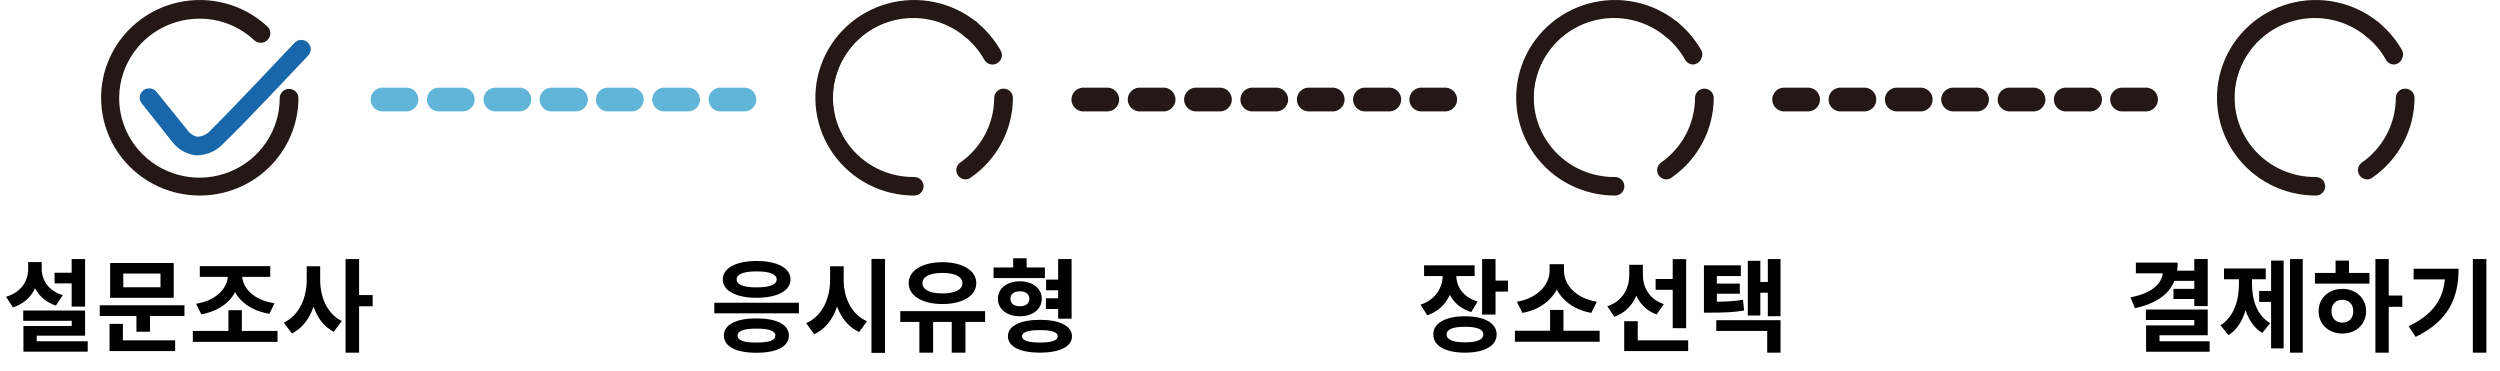 <svg width="371" height="55" viewBox="0 0 371 55" fill="none" xmlns="http://www.w3.org/2000/svg">
<path d="M8.097 40.47V42.06H11.517V40.47H8.097ZM10.632 38.445V45.495H12.627V38.445H10.632ZM3.447 46.08V47.61H10.647V48.375H3.477V51.555H5.442V49.815H12.627V46.08H3.447ZM3.477 50.64V52.185H13.017V50.64H3.477ZM4.182 38.895V39.885C4.182 41.655 3.207 43.35 0.897 44.04L1.917 45.615C4.572 44.775 5.802 42.51 5.802 39.885V38.895H4.182ZM4.572 38.895V39.885C4.572 42.375 5.757 44.52 8.292 45.345L9.312 43.8C7.122 43.14 6.192 41.535 6.192 39.885V38.895H4.572ZM14.801 45.3V46.89H27.371V45.3H14.801ZM20.246 46.305V49.23H22.256V46.305H20.246ZM16.346 39.03V44.19H25.781V39.03H16.346ZM23.816 40.59V42.63H18.296V40.59H23.816ZM16.256 50.505V52.095H25.991V50.505H16.256ZM16.256 48.06V51.03H18.236V48.06H16.256ZM28.615 49.11V50.73H41.185V49.11H28.615ZM33.895 46.035V49.56H35.89V46.035H33.895ZM33.835 40.26V40.755C33.835 42.675 32.185 44.595 29.095 45.075L29.875 46.65C33.415 46.005 35.515 43.68 35.515 40.755V40.26H33.835ZM34.24 40.26V40.755C34.24 43.68 36.37 45.945 39.97 46.575L40.735 45C37.57 44.535 35.92 42.675 35.92 40.755V40.26H34.24ZM29.65 39.495V41.085H40.105V39.495H29.65ZM45.519 39.51V41.535C45.519 44.115 44.454 46.785 42.114 47.88L43.314 49.485C45.939 48.195 47.139 44.97 47.139 41.535V39.51H45.519ZM45.924 39.51V41.535C45.924 44.865 47.019 47.955 49.524 49.23L50.724 47.64C48.504 46.56 47.514 44.025 47.514 41.535V39.51H45.924ZM51.279 38.445V52.335H53.289V38.445H51.279ZM52.839 43.785V45.45H55.299V43.785H52.839Z" fill="black"/>
<path d="M106.002 44.925V46.5H118.557V44.925H106.002ZM112.257 47.25C109.242 47.25 107.427 48.165 107.427 49.8C107.427 51.435 109.242 52.35 112.257 52.35C115.257 52.35 117.072 51.435 117.072 49.8C117.072 48.165 115.257 47.25 112.257 47.25ZM112.257 48.765C114.117 48.765 115.062 49.095 115.062 49.8C115.062 50.52 114.117 50.835 112.257 50.835C110.397 50.835 109.452 50.52 109.452 49.8C109.452 49.095 110.397 48.765 112.257 48.765ZM112.287 38.73C109.227 38.73 107.262 39.78 107.262 41.46C107.262 43.155 109.227 44.19 112.287 44.19C115.332 44.19 117.312 43.155 117.312 41.46C117.312 39.78 115.332 38.73 112.287 38.73ZM112.287 40.275C114.177 40.275 115.257 40.665 115.257 41.46C115.257 42.27 114.177 42.645 112.287 42.645C110.382 42.645 109.317 42.27 109.317 41.46C109.317 40.665 110.382 40.275 112.287 40.275ZM123.191 39.51V41.535C123.191 44.235 122.051 46.905 119.636 47.955L120.821 49.605C123.581 48.33 124.811 45.105 124.811 41.535V39.51H123.191ZM123.581 39.51V41.535C123.581 44.955 124.811 48.045 127.496 49.275L128.666 47.67C126.296 46.65 125.201 44.1 125.201 41.535V39.51H123.581ZM129.326 38.43V52.365H131.336V38.43H129.326ZM136.435 47.22V52.335H138.475V47.22H136.435ZM141.235 47.22V52.335H143.275V47.22H141.235ZM133.6 46.17V47.775H146.185V46.17H133.6ZM139.855 38.91C136.9 38.91 134.845 40.125 134.845 42.03C134.845 43.905 136.9 45.12 139.855 45.12C142.825 45.12 144.88 43.905 144.88 42.03C144.88 40.125 142.825 38.91 139.855 38.91ZM139.855 40.5C141.685 40.5 142.825 41.04 142.825 42.03C142.825 43.005 141.685 43.545 139.855 43.545C138.04 43.545 136.885 43.005 136.885 42.03C136.885 41.04 138.04 40.5 139.855 40.5ZM155.244 41.49V43.08H157.794V41.49H155.244ZM155.214 44.265V45.855H157.749V44.265H155.214ZM147.444 39.69V41.265H155.064V39.69H147.444ZM151.344 41.745C149.439 41.745 148.089 42.795 148.089 44.34C148.089 45.885 149.439 46.935 151.344 46.935C153.249 46.935 154.599 45.885 154.599 44.34C154.599 42.795 153.249 41.745 151.344 41.745ZM151.344 43.23C152.169 43.23 152.754 43.605 152.754 44.34C152.754 45.075 152.169 45.45 151.344 45.45C150.504 45.45 149.949 45.075 149.949 44.34C149.949 43.605 150.504 43.23 151.344 43.23ZM150.354 38.325V40.785H152.349V38.325H150.354ZM157.029 38.445V47.295H159.024V38.445H157.029ZM154.329 47.46C151.389 47.46 149.574 48.375 149.574 49.905C149.574 51.435 151.389 52.335 154.329 52.335C157.254 52.335 159.084 51.435 159.084 49.905C159.084 48.375 157.254 47.46 154.329 47.46ZM154.329 48.99C156.039 48.99 156.969 49.26 156.969 49.905C156.969 50.535 156.039 50.835 154.329 50.835C152.619 50.835 151.674 50.535 151.674 49.905C151.674 49.26 152.619 48.99 154.329 48.99Z" fill="black"/>
<path d="M214.092 39.99V40.86C214.092 42.63 213.117 44.445 210.807 45.21L211.797 46.785C214.482 45.9 215.727 43.515 215.727 40.86V39.99H214.092ZM214.497 39.99V40.86C214.497 43.335 215.697 45.51 218.337 46.305L219.282 44.745C217.047 44.07 216.117 42.48 216.117 40.86V39.99H214.497ZM211.332 39.375V40.965H218.832V39.375H211.332ZM219.942 38.445V46.68H221.937V38.445H219.942ZM221.382 41.64V43.275H223.782V41.64H221.382ZM217.407 46.935C214.512 46.935 212.697 47.94 212.697 49.635C212.697 51.33 214.512 52.335 217.407 52.335C220.287 52.335 222.102 51.33 222.102 49.635C222.102 47.94 220.287 46.935 217.407 46.935ZM217.407 48.495C219.177 48.495 220.122 48.855 220.122 49.635C220.122 50.415 219.177 50.805 217.407 50.805C215.637 50.805 214.677 50.415 214.677 49.635C214.677 48.855 215.637 48.495 217.407 48.495ZM224.816 49.08V50.715H237.386V49.08H224.816ZM230.036 45.99V49.515H232.016V45.99H230.036ZM229.961 39.21V40.215C229.961 42.135 228.266 44.265 225.101 44.775L225.926 46.44C229.556 45.78 231.701 43.17 231.701 40.215V39.21H229.961ZM230.351 39.21V40.215C230.351 43.215 232.496 45.765 236.141 46.44L236.966 44.775C233.786 44.265 232.091 42.18 232.091 40.215V39.21H230.351ZM245.695 41.4V43.005H248.92V41.4H245.695ZM241.78 39.3V40.8C241.78 42.765 240.82 44.685 238.525 45.45L239.575 47.01C242.2 46.05 243.385 43.635 243.385 40.8V39.3H241.78ZM242.215 39.3V40.815C242.215 43.44 243.355 45.765 245.845 46.665L246.91 45.135C244.72 44.385 243.805 42.6 243.805 40.815V39.3H242.215ZM248.23 38.46V48.705H250.225V38.46H248.23ZM241.03 50.505V52.095H250.525V50.505H241.03ZM241.03 47.67V51.39H243.04V47.67H241.03ZM252.864 44.775V46.395H253.824C255.894 46.395 257.244 46.35 258.834 46.08L258.654 44.49C257.124 44.745 255.834 44.775 253.824 44.775H252.864ZM252.864 39.375V45.66H254.784V40.965H258.339V39.375H252.864ZM254.214 42.09V43.59H258.189V42.09H254.214ZM262.344 38.445V46.92H264.234V38.445H262.344ZM260.679 41.85V43.44H262.884V41.85H260.679ZM259.374 38.7V46.83H261.234V38.7H259.374ZM254.694 47.52V49.11H262.254V52.335H264.234V47.52H254.694Z" fill="black"/>
<path d="M325.632 38.445V45.42H327.627V38.445H325.632ZM320.997 38.97V40.05C320.997 41.91 319.647 43.44 316.167 44.13L316.827 45.735C321.042 44.82 323.172 42.66 323.172 38.97H320.997ZM316.962 38.97V40.56H321.837V38.97H316.962ZM322.632 40.17V41.685H325.887V40.17H322.632ZM322.542 42.87V44.37H325.812V42.87H322.542ZM318.447 45.93V47.49H325.632V48.285H318.477V51.48H320.472V49.755H327.627V45.93H318.447ZM318.477 50.64V52.2H327.912V50.64H318.477ZM339.836 38.445V52.335H341.726V38.445H339.836ZM335.261 43.185V44.805H337.556V43.185H335.261ZM337.031 38.67V51.705H338.891V38.67H337.031ZM332.261 40.71V42.135C332.261 44.505 331.556 46.995 329.516 48.27L330.701 49.74C332.906 48.36 333.761 45.255 333.761 42.135V40.71H332.261ZM332.711 40.71V42.135C332.711 45.195 333.521 48.105 335.726 49.41L336.896 47.955C334.886 46.785 334.196 44.445 334.196 42.135V40.71H332.711ZM330.041 39.84V41.445H336.236V39.84H330.041ZM352.51 38.445V52.335H354.49V38.445H352.51ZM354.04 43.86V45.525H356.5V43.86H354.04ZM343.54 40.5V42.09H351.625V40.5H343.54ZM347.605 42.87C345.58 42.87 344.08 44.25 344.08 46.185C344.08 48.12 345.58 49.5 347.605 49.5C349.63 49.5 351.13 48.12 351.13 46.185C351.13 44.25 349.63 42.87 347.605 42.87ZM347.605 44.49C348.55 44.49 349.225 45.12 349.225 46.185C349.225 47.25 348.55 47.88 347.605 47.88C346.66 47.88 345.985 47.25 345.985 46.185C345.985 45.12 346.66 44.49 347.605 44.49ZM346.6 38.67V41.1H348.595V38.67H346.6ZM366.969 38.445V52.335H368.979V38.445H366.969ZM362.874 39.885V40.245C362.874 43.965 361.434 46.485 357.444 48.405L358.479 49.995C363.414 47.61 364.854 44.13 364.854 39.885H362.874ZM358.179 39.885V41.46H363.819V39.885H358.179Z" fill="black"/>
<path d="M29.597 29.02C27.208 29.011 24.858 28.424 22.75 27.309C20.643 26.195 18.843 24.587 17.506 22.626C16.17 20.665 15.338 18.41 15.084 16.058C14.829 13.706 15.159 11.327 16.044 9.13C16.93 6.933 18.345 4.984 20.165 3.452C21.986 1.92 24.157 0.853 26.49 0.342C28.823 -0.169 31.246 -0.107 33.549 0.523C35.852 1.152 37.964 2.329 39.703 3.952C39.835 4.08 39.94 4.233 40.011 4.402C40.083 4.57 40.12 4.752 40.12 4.935C40.12 5.118 40.083 5.299 40.011 5.468C39.94 5.637 39.835 5.79 39.703 5.918C39.576 6.054 39.423 6.163 39.252 6.237C39.081 6.312 38.897 6.35 38.71 6.35C38.35 6.35 38.003 6.217 37.737 5.977C35.542 3.91 32.626 2.762 29.597 2.772C27.241 2.772 24.938 3.464 22.979 4.76C21.02 6.056 19.493 7.899 18.592 10.054C17.69 12.21 17.454 14.582 17.914 16.87C18.373 19.158 19.508 21.26 21.174 22.91C22.84 24.56 24.962 25.683 27.273 26.139C29.584 26.594 31.979 26.36 34.156 25.467C36.332 24.575 38.193 23.062 39.502 21.123C40.811 19.183 41.509 16.902 41.509 14.569C41.509 14.204 41.656 13.854 41.916 13.595C42.177 13.337 42.531 13.192 42.899 13.192C43.268 13.192 43.621 13.337 43.882 13.595C44.142 13.854 44.289 14.204 44.289 14.569C44.273 18.414 42.717 22.095 39.962 24.805C37.208 27.514 33.48 29.03 29.597 29.02Z" fill="#231815"/>
<path d="M29.598 28.626C27.268 28.617 24.976 28.043 22.923 26.954C20.869 25.864 19.117 24.293 17.818 22.378C16.52 20.463 15.715 18.262 15.475 15.967C15.234 13.672 15.565 11.354 16.439 9.216C17.312 7.077 18.702 5.183 20.486 3.7C22.27 2.216 24.393 1.188 26.671 0.705C28.949 0.223 31.312 0.3 33.553 0.931C35.793 1.562 37.844 2.728 39.524 4.325C39.617 4.417 39.691 4.525 39.742 4.645C39.792 4.765 39.818 4.893 39.818 5.023C39.818 5.153 39.792 5.281 39.742 5.401C39.691 5.521 39.617 5.63 39.524 5.721C39.336 5.902 39.083 6.004 38.82 6.004C38.556 6.004 38.304 5.902 38.115 5.721C36.074 3.792 33.423 2.62 30.611 2.402C27.798 2.185 24.996 2.936 22.677 4.527C20.359 6.119 18.666 8.455 17.886 11.14C17.105 13.825 17.284 16.694 18.393 19.263C19.501 21.832 21.471 23.944 23.97 25.241C26.469 26.538 29.343 26.941 32.107 26.382C34.871 25.823 37.356 24.337 39.142 22.174C40.927 20.011 41.904 17.303 41.907 14.51C41.907 14.249 42.011 13.999 42.198 13.814C42.384 13.63 42.636 13.527 42.9 13.527C43.163 13.527 43.415 13.63 43.602 13.814C43.788 13.999 43.892 14.249 43.892 14.51C43.892 16.367 43.522 18.206 42.803 19.921C42.084 21.636 41.031 23.194 39.703 24.505C38.375 25.817 36.799 26.856 35.065 27.563C33.331 28.27 31.473 28.631 29.598 28.626Z" fill="#231815"/>
<path d="M29.399 23.043H28.982C27.632 22.859 26.411 22.152 25.587 21.077L21.06 15.375C20.939 15.234 20.847 15.07 20.792 14.893C20.737 14.716 20.719 14.529 20.74 14.345C20.76 14.161 20.819 13.983 20.911 13.822C21.004 13.661 21.129 13.52 21.279 13.409C21.526 13.213 21.835 13.109 22.152 13.114C22.358 13.111 22.563 13.155 22.749 13.244C22.935 13.333 23.098 13.463 23.224 13.625L27.83 19.327C28.17 19.821 28.689 20.166 29.279 20.29C29.659 20.273 30.032 20.178 30.373 20.012C30.715 19.847 31.018 19.613 31.265 19.327C34.501 16.142 43.535 6.527 43.634 6.429C43.765 6.268 43.932 6.138 44.121 6.05C44.31 5.961 44.517 5.916 44.726 5.918C45.081 5.927 45.421 6.067 45.678 6.311C45.935 6.554 46.091 6.884 46.115 7.235C46.123 7.605 45.988 7.963 45.738 8.238C45.361 8.631 36.526 18.069 33.211 21.234C32.731 21.774 32.146 22.212 31.491 22.523C30.836 22.834 30.124 23.011 29.399 23.043Z" fill="#1767AA"/>
<path d="M29.399 22.649H29.022C28.397 22.551 27.799 22.326 27.265 21.987C26.733 21.649 26.276 21.205 25.925 20.683L21.378 15.139C21.224 14.937 21.153 14.685 21.179 14.434C21.205 14.182 21.326 13.949 21.517 13.782C21.72 13.632 21.972 13.561 22.225 13.582C22.477 13.604 22.713 13.717 22.887 13.9L27.513 19.68C27.924 20.254 28.543 20.648 29.24 20.782C29.672 20.769 30.096 20.664 30.484 20.474C30.871 20.284 31.212 20.013 31.484 19.68C34.799 16.397 43.833 6.802 43.912 6.704C44.101 6.523 44.354 6.421 44.617 6.421C44.88 6.421 45.133 6.523 45.322 6.704C45.415 6.796 45.489 6.904 45.539 7.024C45.59 7.144 45.615 7.272 45.615 7.402C45.615 7.532 45.59 7.66 45.539 7.78C45.489 7.9 45.415 8.009 45.322 8.1C45.322 8.1 36.229 17.714 32.814 21.017C32.381 21.499 31.857 21.89 31.271 22.17C30.685 22.451 30.049 22.613 29.399 22.649Z" fill="#1767AA"/>
<path d="M135.667 29.02C133.317 29.022 131.001 28.465 128.914 27.395C126.828 26.324 125.031 24.773 123.677 22.871C122.323 20.969 121.451 18.772 121.134 16.466C120.817 14.161 121.065 11.813 121.856 9.622C122.648 7.431 123.96 5.46 125.683 3.877C127.405 2.293 129.486 1.143 131.751 0.524C134.017 -0.096 136.399 -0.167 138.698 0.317C140.996 0.801 143.144 1.825 144.959 3.303C145.179 3.483 145.338 3.725 145.414 3.998C145.49 4.27 145.48 4.559 145.384 4.825C145.289 5.091 145.113 5.322 144.881 5.486C144.648 5.65 144.371 5.739 144.085 5.741C143.763 5.742 143.449 5.639 143.192 5.446C141.721 4.22 139.973 3.365 138.097 2.954C136.22 2.542 134.271 2.587 132.416 3.083C130.56 3.579 128.853 4.512 127.441 5.803C126.029 7.094 124.953 8.704 124.305 10.496C123.658 12.289 123.458 14.209 123.722 16.094C123.987 17.979 124.708 19.773 125.824 21.323C126.94 22.872 128.418 24.131 130.132 24.992C131.846 25.853 133.745 26.291 135.667 26.267C136.036 26.267 136.389 26.412 136.65 26.67C136.911 26.928 137.057 27.278 137.057 27.643C137.057 28.008 136.911 28.358 136.65 28.617C136.389 28.875 136.036 29.02 135.667 29.02Z" fill="#231815"/>
<path d="M135.667 28.626C133.379 28.632 131.124 28.092 129.091 27.052C127.058 26.012 125.308 24.503 123.989 22.653C122.669 20.802 121.818 18.664 121.509 16.419C121.199 14.174 121.44 11.888 122.211 9.755C122.981 7.622 124.259 5.704 125.936 4.162C127.613 2.621 129.64 1.502 131.846 0.9C134.051 0.298 136.371 0.231 138.608 0.704C140.846 1.177 142.935 2.176 144.701 3.617C144.803 3.698 144.888 3.797 144.95 3.91C145.012 4.024 145.051 4.148 145.064 4.276C145.077 4.405 145.064 4.534 145.026 4.658C144.987 4.781 144.924 4.895 144.84 4.994C144.759 5.095 144.658 5.179 144.544 5.241C144.43 5.302 144.304 5.341 144.174 5.354C144.045 5.367 143.914 5.354 143.789 5.315C143.665 5.277 143.55 5.215 143.45 5.131C141.924 3.931 140.132 3.108 138.22 2.731C136.309 2.354 134.335 2.435 132.461 2.965C130.588 3.496 128.869 4.461 127.448 5.781C126.027 7.102 124.944 8.739 124.29 10.556C123.636 12.374 123.429 14.32 123.687 16.233C123.945 18.146 124.659 19.97 125.772 21.555C126.884 23.139 128.363 24.437 130.084 25.343C131.805 26.248 133.719 26.733 135.667 26.758C135.931 26.758 136.183 26.862 136.369 27.046C136.555 27.231 136.66 27.481 136.66 27.741C136.66 28.002 136.555 28.252 136.369 28.437C136.183 28.621 135.931 28.725 135.667 28.725V28.626Z" fill="#231815"/>
<path d="M143.31 26.621C143.015 26.623 142.727 26.531 142.488 26.36C142.249 26.188 142.071 25.946 141.98 25.668C141.89 25.39 141.891 25.09 141.983 24.812C142.076 24.535 142.256 24.294 142.496 24.124C144.049 23.039 145.316 21.602 146.193 19.933C147.071 18.264 147.532 16.411 147.539 14.53C147.539 14.165 147.685 13.815 147.946 13.556C148.207 13.298 148.56 13.153 148.929 13.153C149.297 13.153 149.651 13.298 149.911 13.556C150.172 13.815 150.319 14.165 150.319 14.53C150.31 16.845 149.741 19.124 148.66 21.176C147.578 23.228 146.016 24.994 144.104 26.326C143.88 26.509 143.601 26.613 143.31 26.621Z" fill="#231815"/>
<path d="M143.31 26.228C143.151 26.23 142.993 26.194 142.851 26.122C142.709 26.05 142.587 25.945 142.496 25.815C142.42 25.709 142.366 25.59 142.337 25.463C142.307 25.337 142.304 25.206 142.326 25.078C142.348 24.95 142.395 24.827 142.466 24.718C142.536 24.608 142.627 24.513 142.735 24.439C144.329 23.328 145.632 21.857 146.537 20.147C147.442 18.437 147.922 16.538 147.936 14.608C147.936 14.347 148.041 14.097 148.227 13.913C148.413 13.729 148.666 13.625 148.929 13.625C149.192 13.625 149.445 13.729 149.631 13.913C149.817 14.097 149.922 14.347 149.922 14.608C149.925 16.859 149.387 19.079 148.351 21.082C147.315 23.086 145.812 24.816 143.965 26.129C143.764 26.233 143.534 26.267 143.31 26.228Z" fill="#231815"/>
<path d="M147.281 9.575C147.034 9.574 146.791 9.508 146.578 9.384C146.366 9.259 146.19 9.081 146.07 8.867C145.341 7.554 144.363 6.393 143.191 5.446C142.904 5.214 142.722 4.879 142.685 4.514C142.648 4.149 142.758 3.784 142.993 3.5C143.227 3.215 143.566 3.035 143.934 2.998C144.303 2.961 144.671 3.071 144.958 3.303C146.398 4.481 147.603 5.914 148.512 7.53C148.689 7.848 148.732 8.223 148.631 8.572C148.517 8.921 148.277 9.215 147.956 9.398C147.751 9.515 147.518 9.576 147.281 9.575Z" fill="#231815"/>
<path d="M147.281 9.181C147.103 9.176 146.93 9.126 146.778 9.037C146.625 8.948 146.498 8.821 146.407 8.67C145.658 7.314 144.654 6.113 143.449 5.131C143.247 4.966 143.12 4.729 143.094 4.471C143.068 4.214 143.145 3.956 143.31 3.755C143.391 3.654 143.492 3.57 143.606 3.508C143.72 3.446 143.846 3.408 143.976 3.395C144.105 3.382 144.236 3.395 144.36 3.433C144.485 3.472 144.6 3.534 144.7 3.617C146.112 4.75 147.285 6.146 148.154 7.726C148.237 7.876 148.279 8.045 148.276 8.216C148.273 8.387 148.225 8.554 148.137 8.701C148.049 8.848 147.923 8.969 147.773 9.053C147.623 9.138 147.453 9.182 147.281 9.181Z" fill="#231815"/>
<path d="M239.667 29.02C237.317 29.022 235.001 28.465 232.914 27.395C230.828 26.324 229.031 24.773 227.677 22.871C226.323 20.969 225.451 18.772 225.134 16.466C224.817 14.161 225.065 11.813 225.856 9.622C226.648 7.431 227.96 5.46 229.683 3.877C231.405 2.293 233.486 1.143 235.751 0.524C238.017 -0.096 240.399 -0.167 242.698 0.317C244.996 0.801 247.144 1.825 248.959 3.303C249.179 3.483 249.338 3.725 249.414 3.998C249.49 4.27 249.48 4.559 249.384 4.825C249.289 5.091 249.113 5.322 248.881 5.486C248.648 5.65 248.371 5.739 248.085 5.741C247.763 5.742 247.449 5.639 247.192 5.446C245.721 4.22 243.973 3.365 242.097 2.954C240.22 2.542 238.271 2.587 236.416 3.083C234.56 3.579 232.853 4.512 231.441 5.803C230.029 7.094 228.953 8.704 228.305 10.496C227.658 12.289 227.458 14.209 227.722 16.094C227.987 17.979 228.708 19.773 229.824 21.323C230.94 22.872 232.418 24.131 234.132 24.992C235.846 25.853 237.745 26.291 239.667 26.267C240.036 26.267 240.389 26.412 240.65 26.67C240.911 26.928 241.057 27.278 241.057 27.643C241.057 28.008 240.911 28.358 240.65 28.617C240.389 28.875 240.036 29.02 239.667 29.02Z" fill="#231815"/>
<path d="M239.668 28.626C237.379 28.635 235.122 28.098 233.087 27.06C231.052 26.022 229.3 24.515 227.978 22.665C226.655 20.814 225.803 18.676 225.491 16.431C225.18 14.186 225.419 11.899 226.188 9.764C226.957 7.63 228.234 5.71 229.911 4.167C231.588 2.625 233.615 1.505 235.821 0.902C238.028 0.299 240.348 0.231 242.586 0.703C244.825 1.176 246.915 2.176 248.681 3.617C248.783 3.698 248.868 3.797 248.93 3.91C248.993 4.024 249.032 4.148 249.045 4.276C249.058 4.405 249.044 4.534 249.006 4.658C248.967 4.781 248.904 4.895 248.82 4.994C248.739 5.095 248.639 5.179 248.524 5.241C248.41 5.302 248.284 5.341 248.155 5.354C248.025 5.367 247.894 5.353 247.77 5.315C247.645 5.277 247.53 5.214 247.43 5.131C245.905 3.931 244.112 3.108 242.201 2.731C240.29 2.354 238.315 2.435 236.442 2.965C234.568 3.496 232.849 4.461 231.428 5.781C230.007 7.102 228.925 8.739 228.27 10.556C227.616 12.374 227.409 14.32 227.667 16.233C227.925 18.146 228.64 19.97 229.752 21.554C230.865 23.139 232.343 24.437 234.064 25.342C235.785 26.247 237.699 26.733 239.648 26.758C239.911 26.758 240.163 26.862 240.35 27.046C240.536 27.231 240.64 27.481 240.64 27.741C240.64 28.002 240.536 28.252 240.35 28.437C240.163 28.621 239.911 28.724 239.648 28.724L239.668 28.626Z" fill="#231815"/>
<path d="M247.311 26.621C247.016 26.623 246.728 26.531 246.489 26.36C246.25 26.188 246.072 25.946 245.981 25.668C245.891 25.39 245.892 25.09 245.984 24.812C246.077 24.535 246.257 24.294 246.497 24.124C248.049 23.039 249.317 21.602 250.194 19.933C251.072 18.264 251.533 16.411 251.54 14.53C251.54 14.165 251.686 13.815 251.947 13.556C252.208 13.298 252.561 13.153 252.93 13.153C253.298 13.153 253.652 13.298 253.912 13.556C254.173 13.815 254.32 14.165 254.32 14.53C254.311 16.845 253.742 19.124 252.66 21.176C251.579 23.228 250.017 24.994 248.105 26.326C247.881 26.509 247.602 26.613 247.311 26.621Z" fill="#231815"/>
<path d="M247.311 26.228C247.152 26.23 246.994 26.194 246.852 26.122C246.71 26.05 246.588 25.945 246.497 25.815C246.421 25.709 246.367 25.59 246.338 25.463C246.308 25.337 246.305 25.206 246.327 25.078C246.349 24.95 246.396 24.827 246.467 24.718C246.537 24.608 246.628 24.513 246.736 24.439C248.33 23.328 249.633 21.857 250.538 20.147C251.443 18.437 251.922 16.538 251.937 14.608C251.937 14.347 252.042 14.097 252.228 13.913C252.414 13.729 252.667 13.625 252.93 13.625C253.193 13.625 253.446 13.729 253.632 13.913C253.818 14.097 253.923 14.347 253.923 14.608C253.926 16.859 253.388 19.079 252.352 21.082C251.316 23.086 249.813 24.816 247.966 26.129C247.765 26.233 247.535 26.267 247.311 26.228Z" fill="#231815"/>
<path d="M251.282 9.575C251.035 9.574 250.792 9.508 250.579 9.384C250.366 9.259 250.191 9.081 250.071 8.867C249.342 7.554 248.364 6.393 247.192 5.446C246.905 5.214 246.723 4.879 246.686 4.514C246.649 4.149 246.759 3.784 246.994 3.5C247.228 3.215 247.567 3.035 247.935 2.998C248.304 2.961 248.672 3.071 248.959 3.303C250.399 4.481 251.604 5.914 252.513 7.53C252.587 7.694 252.625 7.872 252.625 8.051C252.625 8.231 252.587 8.408 252.513 8.572C252.413 8.922 252.178 9.219 251.858 9.398C251.682 9.5 251.485 9.56 251.282 9.575Z" fill="#231815"/>
<path d="M251.282 9.181C251.104 9.176 250.931 9.126 250.779 9.037C250.626 8.948 250.499 8.821 250.408 8.67C249.659 7.314 248.655 6.113 247.45 5.131C247.248 4.966 247.121 4.729 247.095 4.471C247.069 4.214 247.146 3.956 247.311 3.755C247.392 3.654 247.493 3.57 247.607 3.508C247.721 3.446 247.847 3.408 247.977 3.395C248.106 3.382 248.237 3.395 248.361 3.433C248.486 3.472 248.601 3.534 248.701 3.617C250.113 4.75 251.286 6.146 252.155 7.726C252.238 7.876 252.28 8.045 252.277 8.216C252.274 8.387 252.226 8.554 252.138 8.701C252.05 8.848 251.924 8.969 251.774 9.053C251.624 9.138 251.454 9.182 251.282 9.181Z" fill="#231815"/>
<path d="M56.599 16.529C56.16 16.483 55.754 16.278 55.459 15.953C55.163 15.628 55 15.207 55 14.77C55 14.332 55.163 13.911 55.459 13.586C55.754 13.261 56.16 13.056 56.599 13.01H60.113C60.362 12.984 60.614 13.01 60.852 13.086C61.09 13.163 61.31 13.288 61.496 13.454C61.682 13.62 61.831 13.823 61.933 14.05C62.035 14.276 62.088 14.521 62.088 14.77C62.088 15.018 62.035 15.263 61.933 15.489C61.831 15.716 61.682 15.919 61.496 16.085C61.31 16.251 61.09 16.376 60.852 16.453C60.614 16.529 60.362 16.555 60.113 16.529H56.599Z" fill="#60B5D9"/>
<path d="M60.132 13.403H56.598C55.842 13.403 55.228 14.011 55.228 14.76V14.78C55.228 15.529 55.842 16.136 56.598 16.136H60.132C60.889 16.136 61.502 15.529 61.502 14.78V14.76C61.502 14.011 60.889 13.403 60.132 13.403Z" fill="#60B5D9"/>
<path d="M64.957 16.529C64.518 16.483 64.112 16.278 63.817 15.953C63.522 15.628 63.358 15.207 63.358 14.77C63.358 14.332 63.522 13.911 63.817 13.586C64.112 13.261 64.518 13.056 64.957 13.01H68.471C68.72 12.984 68.972 13.01 69.211 13.086C69.449 13.163 69.668 13.288 69.855 13.454C70.041 13.62 70.19 13.823 70.292 14.05C70.394 14.276 70.446 14.521 70.446 14.77C70.446 15.018 70.394 15.263 70.292 15.489C70.19 15.716 70.041 15.919 69.855 16.085C69.668 16.251 69.449 16.376 69.211 16.453C68.972 16.529 68.72 16.555 68.471 16.529H64.957Z" fill="#60B5D9"/>
<path d="M68.491 13.403H64.957C64.2 13.403 63.587 14.011 63.587 14.76V14.78C63.587 15.529 64.2 16.136 64.957 16.136H68.491C69.247 16.136 69.861 15.529 69.861 14.78V14.76C69.861 14.011 69.247 13.403 68.491 13.403Z" fill="#60B5D9"/>
<path d="M73.355 16.529C72.916 16.483 72.51 16.278 72.214 15.953C71.919 15.628 71.756 15.207 71.756 14.77C71.756 14.332 71.919 13.911 72.214 13.586C72.51 13.261 72.916 13.056 73.355 13.01H76.869C77.118 12.984 77.37 13.01 77.608 13.086C77.846 13.163 78.066 13.288 78.252 13.454C78.438 13.62 78.587 13.823 78.689 14.05C78.791 14.276 78.844 14.521 78.844 14.77C78.844 15.018 78.791 15.263 78.689 15.489C78.587 15.716 78.438 15.919 78.252 16.085C78.066 16.251 77.846 16.376 77.608 16.453C77.37 16.529 77.118 16.555 76.869 16.529H73.355Z" fill="#60B5D9"/>
<path d="M76.849 13.403H73.315C72.559 13.403 71.945 14.011 71.945 14.76V14.78C71.945 15.529 72.559 16.136 73.315 16.136H76.849C77.606 16.136 78.219 15.529 78.219 14.78V14.76C78.219 14.011 77.606 13.403 76.849 13.403Z" fill="#60B5D9"/>
<path d="M81.674 16.529C81.235 16.483 80.829 16.278 80.534 15.953C80.239 15.628 80.075 15.207 80.075 14.77C80.075 14.332 80.239 13.911 80.534 13.586C80.829 13.261 81.235 13.056 81.674 13.01H85.267C85.517 12.984 85.769 13.01 86.007 13.086C86.245 13.163 86.465 13.288 86.651 13.454C86.837 13.62 86.986 13.823 87.088 14.05C87.19 14.276 87.242 14.521 87.242 14.77C87.242 15.018 87.19 15.263 87.088 15.489C86.986 15.716 86.837 15.919 86.651 16.085C86.465 16.251 86.245 16.376 86.007 16.453C85.769 16.529 85.517 16.555 85.267 16.529H81.674Z" fill="#60B5D9"/>
<path d="M85.208 13.403H81.674C80.917 13.403 80.304 14.011 80.304 14.76V14.78C80.304 15.529 80.917 16.136 81.674 16.136H85.208C85.964 16.136 86.578 15.529 86.578 14.78V14.76C86.578 14.011 85.964 13.403 85.208 13.403Z" fill="#60B5D9"/>
<path d="M90.032 16.529C89.594 16.483 89.187 16.278 88.892 15.953C88.597 15.628 88.434 15.207 88.434 14.77C88.434 14.332 88.597 13.911 88.892 13.586C89.187 13.261 89.594 13.056 90.032 13.01H93.546C93.796 12.984 94.047 13.01 94.286 13.086C94.524 13.163 94.743 13.288 94.93 13.454C95.116 13.62 95.265 13.823 95.367 14.05C95.469 14.276 95.521 14.521 95.521 14.77C95.521 15.018 95.469 15.263 95.367 15.489C95.265 15.716 95.116 15.919 94.93 16.085C94.743 16.251 94.524 16.376 94.286 16.453C94.047 16.529 93.796 16.555 93.546 16.529H90.032Z" fill="#60B5D9"/>
<path d="M93.566 13.403H90.032C89.275 13.403 88.662 14.011 88.662 14.76V14.78C88.662 15.529 89.275 16.136 90.032 16.136H93.566C94.323 16.136 94.936 15.529 94.936 14.78V14.76C94.936 14.011 94.323 13.403 93.566 13.403Z" fill="#60B5D9"/>
<path d="M98.391 16.529C97.952 16.483 97.546 16.278 97.251 15.953C96.955 15.628 96.792 15.207 96.792 14.77C96.792 14.332 96.955 13.911 97.251 13.586C97.546 13.261 97.952 13.056 98.391 13.01H101.905C102.154 12.984 102.406 13.01 102.644 13.086C102.882 13.163 103.102 13.288 103.288 13.454C103.474 13.62 103.623 13.823 103.725 14.05C103.827 14.276 103.88 14.521 103.88 14.77C103.88 15.018 103.827 15.263 103.725 15.489C103.623 15.716 103.474 15.919 103.288 16.085C103.102 16.251 102.882 16.376 102.644 16.453C102.406 16.529 102.154 16.555 101.905 16.529H98.391Z" fill="#60B5D9"/>
<path d="M101.924 13.403H98.39C97.634 13.403 97.02 14.011 97.02 14.76V14.78C97.02 15.529 97.634 16.136 98.39 16.136H101.924C102.681 16.136 103.294 15.529 103.294 14.78V14.76C103.294 14.011 102.681 13.403 101.924 13.403Z" fill="#60B5D9"/>
<path d="M106.749 16.529C106.31 16.483 105.904 16.278 105.609 15.953C105.314 15.628 105.15 15.207 105.15 14.77C105.15 14.332 105.314 13.911 105.609 13.586C105.904 13.261 106.31 13.056 106.749 13.01H110.263C110.512 12.984 110.764 13.01 111.003 13.086C111.241 13.163 111.46 13.288 111.646 13.454C111.833 13.62 111.982 13.823 112.084 14.05C112.185 14.276 112.238 14.521 112.238 14.77C112.238 15.018 112.185 15.263 112.084 15.489C111.982 15.716 111.833 15.919 111.646 16.085C111.46 16.251 111.241 16.376 111.003 16.453C110.764 16.529 110.512 16.555 110.263 16.529H106.749Z" fill="#60B5D9"/>
<path d="M110.283 13.403H106.749C105.992 13.403 105.379 14.011 105.379 14.76V14.78C105.379 15.529 105.992 16.136 106.749 16.136H110.283C111.039 16.136 111.653 15.529 111.653 14.78V14.76C111.653 14.011 111.039 13.403 110.283 13.403Z" fill="#60B5D9"/>
<path d="M160.599 16.529C160.16 16.483 159.754 16.278 159.459 15.953C159.163 15.628 159 15.207 159 14.77C159 14.332 159.163 13.911 159.459 13.586C159.754 13.261 160.16 13.056 160.599 13.01H164.113C164.362 12.984 164.614 13.01 164.852 13.086C165.09 13.163 165.31 13.288 165.496 13.454C165.682 13.62 165.831 13.823 165.933 14.05C166.035 14.276 166.088 14.521 166.088 14.77C166.088 15.018 166.035 15.263 165.933 15.489C165.831 15.716 165.682 15.919 165.496 16.085C165.31 16.251 165.09 16.376 164.852 16.453C164.614 16.529 164.362 16.555 164.113 16.529H160.599Z" fill="#231815"/>
<path d="M164.133 13.403H160.599C159.843 13.403 159.229 14.011 159.229 14.76V14.78C159.229 15.529 159.843 16.136 160.599 16.136H164.133C164.89 16.136 165.503 15.529 165.503 14.78V14.76C165.503 14.011 164.89 13.403 164.133 13.403Z" fill="#231815"/>
<path d="M168.957 16.529C168.518 16.483 168.112 16.278 167.817 15.953C167.522 15.628 167.358 15.207 167.358 14.77C167.358 14.332 167.522 13.911 167.817 13.586C168.112 13.261 168.518 13.056 168.957 13.01H172.471C172.72 12.984 172.972 13.01 173.211 13.086C173.449 13.163 173.668 13.288 173.854 13.454C174.041 13.62 174.19 13.823 174.292 14.05C174.393 14.276 174.446 14.521 174.446 14.77C174.446 15.018 174.393 15.263 174.292 15.489C174.19 15.716 174.041 15.919 173.854 16.085C173.668 16.251 173.449 16.376 173.211 16.453C172.972 16.529 172.72 16.555 172.471 16.529H168.957Z" fill="#231815"/>
<path d="M172.492 13.403H168.958C168.201 13.403 167.588 14.011 167.588 14.76V14.78C167.588 15.529 168.201 16.136 168.958 16.136H172.492C173.248 16.136 173.862 15.529 173.862 14.78V14.76C173.862 14.011 173.248 13.403 172.492 13.403Z" fill="#231815"/>
<path d="M177.316 16.529C176.877 16.483 176.47 16.278 176.175 15.953C175.88 15.628 175.717 15.207 175.717 14.77C175.717 14.332 175.88 13.911 176.175 13.586C176.47 13.261 176.877 13.056 177.316 13.01H180.83C181.079 12.984 181.331 13.01 181.569 13.086C181.807 13.163 182.027 13.288 182.213 13.454C182.399 13.62 182.548 13.823 182.65 14.05C182.752 14.276 182.805 14.521 182.805 14.77C182.805 15.018 182.752 15.263 182.65 15.489C182.548 15.716 182.399 15.919 182.213 16.085C182.027 16.251 181.807 16.376 181.569 16.453C181.331 16.529 181.079 16.555 180.83 16.529H177.316Z" fill="#231815"/>
<path d="M180.85 13.403H177.316C176.56 13.403 175.946 14.011 175.946 14.76V14.78C175.946 15.529 176.56 16.136 177.316 16.136H180.85C181.607 16.136 182.22 15.529 182.22 14.78V14.76C182.22 14.011 181.607 13.403 180.85 13.403Z" fill="#231815"/>
<path d="M185.674 16.529C185.235 16.483 184.829 16.278 184.534 15.953C184.239 15.628 184.075 15.207 184.075 14.77C184.075 14.332 184.239 13.911 184.534 13.586C184.829 13.261 185.235 13.056 185.674 13.01H189.188C189.437 12.984 189.689 13.01 189.927 13.086C190.166 13.163 190.385 13.288 190.571 13.454C190.757 13.62 190.906 13.823 191.008 14.05C191.11 14.276 191.163 14.521 191.163 14.77C191.163 15.018 191.11 15.263 191.008 15.489C190.906 15.716 190.757 15.919 190.571 16.085C190.385 16.251 190.166 16.376 189.927 16.453C189.689 16.529 189.437 16.555 189.188 16.529H185.674Z" fill="#231815"/>
<path d="M189.209 13.403H185.675C184.918 13.403 184.305 14.011 184.305 14.76V14.78C184.305 15.529 184.918 16.136 185.675 16.136H189.209C189.965 16.136 190.578 15.529 190.578 14.78V14.76C190.578 14.011 189.965 13.403 189.209 13.403Z" fill="#231815"/>
<path d="M194.053 16.529C193.614 16.483 193.208 16.278 192.913 15.953C192.617 15.628 192.454 15.207 192.454 14.77C192.454 14.332 192.617 13.911 192.913 13.586C193.208 13.261 193.614 13.056 194.053 13.01H197.567C197.816 12.984 198.068 13.01 198.306 13.086C198.545 13.163 198.764 13.288 198.95 13.454C199.136 13.62 199.285 13.823 199.387 14.05C199.489 14.276 199.542 14.521 199.542 14.77C199.542 15.018 199.489 15.263 199.387 15.489C199.285 15.716 199.136 15.919 198.95 16.085C198.764 16.251 198.545 16.376 198.306 16.453C198.068 16.529 197.816 16.555 197.567 16.529H194.053Z" fill="#231815"/>
<path d="M197.567 13.403H194.033C193.276 13.403 192.663 14.011 192.663 14.76V14.78C192.663 15.529 193.276 16.136 194.033 16.136H197.567C198.324 16.136 198.937 15.529 198.937 14.78V14.76C198.937 14.011 198.324 13.403 197.567 13.403Z" fill="#231815"/>
<path d="M202.391 16.529C201.952 16.483 201.546 16.278 201.251 15.953C200.955 15.628 200.792 15.207 200.792 14.77C200.792 14.332 200.955 13.911 201.251 13.586C201.546 13.261 201.952 13.056 202.391 13.01H205.964C206.214 12.984 206.465 13.01 206.704 13.086C206.942 13.163 207.161 13.288 207.348 13.454C207.534 13.62 207.683 13.823 207.785 14.05C207.887 14.276 207.939 14.521 207.939 14.77C207.939 15.018 207.887 15.263 207.785 15.489C207.683 15.716 207.534 15.919 207.348 16.085C207.161 16.251 206.942 16.376 206.704 16.453C206.465 16.529 206.214 16.555 205.964 16.529H202.391Z" fill="#231815"/>
<path d="M205.925 13.403H202.391C201.635 13.403 201.021 14.011 201.021 14.76V14.78C201.021 15.529 201.635 16.136 202.391 16.136H205.925C206.682 16.136 207.295 15.529 207.295 14.78V14.76C207.295 14.011 206.682 13.403 205.925 13.403Z" fill="#231815"/>
<path d="M210.749 16.529C210.31 16.483 209.904 16.278 209.609 15.953C209.314 15.628 209.15 15.207 209.15 14.77C209.15 14.332 209.314 13.911 209.609 13.586C209.904 13.261 210.31 13.056 210.749 13.01H214.263C214.512 12.984 214.764 13.01 215.003 13.086C215.241 13.163 215.46 13.288 215.646 13.454C215.833 13.62 215.982 13.823 216.084 14.05C216.185 14.276 216.238 14.521 216.238 14.77C216.238 15.018 216.185 15.263 216.084 15.489C215.982 15.716 215.833 15.919 215.646 16.085C215.46 16.251 215.241 16.376 215.003 16.453C214.764 16.529 214.512 16.555 214.263 16.529H210.749Z" fill="#231815"/>
<path d="M214.284 13.403H210.75C209.993 13.403 209.38 14.011 209.38 14.76V14.78C209.38 15.529 209.993 16.136 210.75 16.136H214.284C215.04 16.136 215.654 15.529 215.654 14.78V14.76C215.654 14.011 215.04 13.403 214.284 13.403Z" fill="#231815"/>
<path d="M343.667 29.02C341.317 29.022 339.001 28.465 336.914 27.395C334.828 26.324 333.031 24.773 331.677 22.871C330.323 20.969 329.451 18.772 329.134 16.466C328.817 14.161 329.065 11.813 329.856 9.622C330.648 7.431 331.96 5.46 333.683 3.877C335.405 2.293 337.486 1.143 339.751 0.524C342.017 -0.096 344.399 -0.167 346.698 0.317C348.996 0.801 351.144 1.825 352.959 3.303C353.179 3.483 353.338 3.725 353.414 3.998C353.49 4.27 353.48 4.559 353.384 4.825C353.289 5.091 353.113 5.322 352.881 5.486C352.648 5.65 352.371 5.739 352.085 5.741C351.763 5.742 351.449 5.639 351.192 5.446C349.721 4.22 347.973 3.365 346.097 2.954C344.22 2.542 342.271 2.587 340.416 3.083C338.56 3.579 336.853 4.512 335.441 5.803C334.029 7.094 332.953 8.704 332.305 10.496C331.658 12.289 331.458 14.209 331.722 16.094C331.987 17.979 332.708 19.773 333.824 21.323C334.94 22.872 336.418 24.131 338.132 24.992C339.846 25.853 341.745 26.291 343.667 26.267C344.036 26.267 344.389 26.412 344.65 26.67C344.911 26.928 345.057 27.278 345.057 27.643C345.057 28.008 344.911 28.358 344.65 28.617C344.389 28.875 344.036 29.02 343.667 29.02Z" fill="#231815"/>
<path d="M343.668 28.626C341.379 28.635 339.122 28.098 337.087 27.06C335.052 26.022 333.3 24.515 331.978 22.665C330.655 20.814 329.803 18.676 329.491 16.431C329.18 14.186 329.419 11.899 330.188 9.764C330.957 7.63 332.234 5.71 333.911 4.167C335.588 2.625 337.615 1.505 339.821 0.902C342.028 0.299 344.348 0.231 346.586 0.703C348.825 1.176 350.915 2.176 352.681 3.617C352.783 3.698 352.868 3.797 352.93 3.91C352.993 4.024 353.032 4.148 353.045 4.276C353.058 4.405 353.044 4.534 353.006 4.658C352.967 4.781 352.904 4.895 352.82 4.994C352.739 5.095 352.639 5.179 352.524 5.241C352.41 5.302 352.284 5.341 352.155 5.354C352.025 5.367 351.894 5.353 351.77 5.315C351.645 5.277 351.53 5.214 351.43 5.131C349.905 3.931 348.112 3.108 346.201 2.731C344.29 2.354 342.315 2.435 340.442 2.965C338.568 3.496 336.849 4.461 335.428 5.781C334.007 7.102 332.925 8.739 332.27 10.556C331.616 12.374 331.409 14.32 331.667 16.233C331.925 18.146 332.64 19.97 333.752 21.554C334.865 23.139 336.343 24.437 338.064 25.342C339.785 26.247 341.699 26.733 343.648 26.758C343.911 26.758 344.163 26.862 344.35 27.046C344.536 27.231 344.64 27.481 344.64 27.741C344.64 28.002 344.536 28.252 344.35 28.437C344.163 28.621 343.911 28.724 343.648 28.724L343.668 28.626Z" fill="#231815"/>
<path d="M351.311 26.621C351.016 26.623 350.728 26.531 350.489 26.36C350.25 26.188 350.072 25.946 349.981 25.668C349.891 25.39 349.892 25.09 349.984 24.812C350.077 24.535 350.257 24.294 350.497 24.124C352.049 23.039 353.317 21.602 354.194 19.933C355.072 18.264 355.533 16.411 355.54 14.53C355.54 14.165 355.686 13.815 355.947 13.556C356.208 13.298 356.561 13.153 356.93 13.153C357.298 13.153 357.652 13.298 357.912 13.556C358.173 13.815 358.32 14.165 358.32 14.53C358.311 16.845 357.742 19.124 356.66 21.176C355.579 23.228 354.017 24.994 352.105 26.326C351.881 26.509 351.602 26.613 351.311 26.621Z" fill="#231815"/>
<path d="M351.311 26.228C351.152 26.23 350.994 26.194 350.852 26.122C350.71 26.05 350.588 25.945 350.497 25.815C350.421 25.709 350.367 25.59 350.338 25.463C350.308 25.337 350.305 25.206 350.327 25.078C350.349 24.95 350.396 24.827 350.467 24.718C350.537 24.608 350.628 24.513 350.736 24.439C352.33 23.328 353.633 21.857 354.538 20.147C355.443 18.437 355.922 16.538 355.937 14.608C355.937 14.347 356.042 14.097 356.228 13.913C356.414 13.729 356.667 13.625 356.93 13.625C357.193 13.625 357.446 13.729 357.632 13.913C357.818 14.097 357.923 14.347 357.923 14.608C357.926 16.859 357.388 19.079 356.352 21.082C355.316 23.086 353.813 24.816 351.966 26.129C351.765 26.233 351.535 26.267 351.311 26.228Z" fill="#231815"/>
<path d="M355.282 9.575C355.035 9.574 354.792 9.508 354.579 9.384C354.366 9.259 354.191 9.081 354.071 8.867C353.342 7.554 352.364 6.393 351.192 5.446C350.905 5.214 350.723 4.879 350.686 4.514C350.649 4.149 350.759 3.784 350.994 3.5C351.228 3.215 351.567 3.035 351.935 2.998C352.304 2.961 352.672 3.071 352.959 3.303C354.399 4.481 355.604 5.914 356.513 7.53C356.587 7.694 356.625 7.872 356.625 8.051C356.625 8.231 356.587 8.408 356.513 8.572C356.413 8.922 356.178 9.219 355.858 9.398C355.682 9.5 355.485 9.56 355.282 9.575Z" fill="#231815"/>
<path d="M355.282 9.181C355.104 9.176 354.931 9.126 354.779 9.037C354.626 8.948 354.499 8.821 354.408 8.67C353.659 7.314 352.655 6.113 351.45 5.131C351.248 4.966 351.121 4.729 351.095 4.471C351.069 4.214 351.146 3.956 351.311 3.755C351.392 3.654 351.493 3.57 351.607 3.508C351.721 3.446 351.847 3.408 351.977 3.395C352.106 3.382 352.237 3.395 352.361 3.433C352.486 3.472 352.601 3.534 352.701 3.617C354.113 4.75 355.286 6.146 356.155 7.726C356.238 7.876 356.28 8.045 356.277 8.216C356.274 8.387 356.226 8.554 356.138 8.701C356.05 8.848 355.924 8.969 355.774 9.053C355.624 9.138 355.454 9.182 355.282 9.181Z" fill="#231815"/>
<path d="M264.599 16.529C264.16 16.483 263.754 16.278 263.459 15.953C263.163 15.628 263 15.207 263 14.77C263 14.332 263.163 13.911 263.459 13.586C263.754 13.261 264.16 13.056 264.599 13.01H268.113C268.362 12.984 268.614 13.01 268.852 13.086C269.09 13.163 269.31 13.288 269.496 13.454C269.682 13.62 269.831 13.823 269.933 14.05C270.035 14.276 270.088 14.521 270.088 14.77C270.088 15.018 270.035 15.263 269.933 15.489C269.831 15.716 269.682 15.919 269.496 16.085C269.31 16.251 269.09 16.376 268.852 16.453C268.614 16.529 268.362 16.555 268.113 16.529H264.599Z" fill="#231815"/>
<path d="M268.133 13.403H264.599C263.843 13.403 263.229 14.011 263.229 14.76V14.78C263.229 15.529 263.843 16.136 264.599 16.136H268.133C268.89 16.136 269.503 15.529 269.503 14.78V14.76C269.503 14.011 268.89 13.403 268.133 13.403Z" fill="#231815"/>
<path d="M272.957 16.529C272.518 16.483 272.112 16.278 271.817 15.953C271.522 15.628 271.358 15.207 271.358 14.77C271.358 14.332 271.522 13.911 271.817 13.586C272.112 13.261 272.518 13.056 272.957 13.01H276.471C276.72 12.984 276.972 13.01 277.211 13.086C277.449 13.163 277.668 13.288 277.854 13.454C278.041 13.62 278.19 13.823 278.292 14.05C278.393 14.276 278.446 14.521 278.446 14.77C278.446 15.018 278.393 15.263 278.292 15.489C278.19 15.716 278.041 15.919 277.854 16.085C277.668 16.251 277.449 16.376 277.211 16.453C276.972 16.529 276.72 16.555 276.471 16.529H272.957Z" fill="#231815"/>
<path d="M276.492 13.403H272.958C272.201 13.403 271.588 14.011 271.588 14.76V14.78C271.588 15.529 272.201 16.136 272.958 16.136H276.492C277.248 16.136 277.862 15.529 277.862 14.78V14.76C277.862 14.011 277.248 13.403 276.492 13.403Z" fill="#231815"/>
<path d="M281.316 16.529C280.877 16.483 280.47 16.278 280.175 15.953C279.88 15.628 279.717 15.207 279.717 14.77C279.717 14.332 279.88 13.911 280.175 13.586C280.47 13.261 280.877 13.056 281.316 13.01H284.83C285.079 12.984 285.331 13.01 285.569 13.086C285.807 13.163 286.027 13.288 286.213 13.454C286.399 13.62 286.548 13.823 286.65 14.05C286.752 14.276 286.805 14.521 286.805 14.77C286.805 15.018 286.752 15.263 286.65 15.489C286.548 15.716 286.399 15.919 286.213 16.085C286.027 16.251 285.807 16.376 285.569 16.453C285.331 16.529 285.079 16.555 284.83 16.529H281.316Z" fill="#231815"/>
<path d="M284.85 13.403H281.316C280.56 13.403 279.946 14.011 279.946 14.76V14.78C279.946 15.529 280.56 16.136 281.316 16.136H284.85C285.607 16.136 286.22 15.529 286.22 14.78V14.76C286.22 14.011 285.607 13.403 284.85 13.403Z" fill="#231815"/>
<path d="M289.674 16.529C289.235 16.483 288.829 16.278 288.534 15.953C288.239 15.628 288.075 15.207 288.075 14.77C288.075 14.332 288.239 13.911 288.534 13.586C288.829 13.261 289.235 13.056 289.674 13.01H293.188C293.437 12.984 293.689 13.01 293.927 13.086C294.166 13.163 294.385 13.288 294.571 13.454C294.757 13.62 294.906 13.823 295.008 14.05C295.11 14.276 295.163 14.521 295.163 14.77C295.163 15.018 295.11 15.263 295.008 15.489C294.906 15.716 294.757 15.919 294.571 16.085C294.385 16.251 294.166 16.376 293.927 16.453C293.689 16.529 293.437 16.555 293.188 16.529H289.674Z" fill="#231815"/>
<path d="M293.209 13.403H289.675C288.918 13.403 288.305 14.011 288.305 14.76V14.78C288.305 15.529 288.918 16.136 289.675 16.136H293.209C293.965 16.136 294.578 15.529 294.578 14.78V14.76C294.578 14.011 293.965 13.403 293.209 13.403Z" fill="#231815"/>
<path d="M298.053 16.529C297.614 16.483 297.208 16.278 296.913 15.953C296.617 15.628 296.454 15.207 296.454 14.77C296.454 14.332 296.617 13.911 296.913 13.586C297.208 13.261 297.614 13.056 298.053 13.01H301.567C301.816 12.984 302.068 13.01 302.306 13.086C302.545 13.163 302.764 13.288 302.95 13.454C303.136 13.62 303.285 13.823 303.387 14.05C303.489 14.276 303.542 14.521 303.542 14.77C303.542 15.018 303.489 15.263 303.387 15.489C303.285 15.716 303.136 15.919 302.95 16.085C302.764 16.251 302.545 16.376 302.306 16.453C302.068 16.529 301.816 16.555 301.567 16.529H298.053Z" fill="#231815"/>
<path d="M301.567 13.403H298.033C297.276 13.403 296.663 14.011 296.663 14.76V14.78C296.663 15.529 297.276 16.136 298.033 16.136H301.567C302.324 16.136 302.937 15.529 302.937 14.78V14.76C302.937 14.011 302.324 13.403 301.567 13.403Z" fill="#231815"/>
<path d="M306.391 16.529C305.952 16.483 305.546 16.278 305.251 15.953C304.955 15.628 304.792 15.207 304.792 14.77C304.792 14.332 304.955 13.911 305.251 13.586C305.546 13.261 305.952 13.056 306.391 13.01H309.964C310.214 12.984 310.465 13.01 310.704 13.086C310.942 13.163 311.161 13.288 311.348 13.454C311.534 13.62 311.683 13.823 311.785 14.05C311.887 14.276 311.939 14.521 311.939 14.77C311.939 15.018 311.887 15.263 311.785 15.489C311.683 15.716 311.534 15.919 311.348 16.085C311.161 16.251 310.942 16.376 310.704 16.453C310.465 16.529 310.214 16.555 309.964 16.529H306.391Z" fill="#231815"/>
<path d="M309.925 13.403H306.391C305.635 13.403 305.021 14.011 305.021 14.76V14.78C305.021 15.529 305.635 16.136 306.391 16.136H309.925C310.682 16.136 311.295 15.529 311.295 14.78V14.76C311.295 14.011 310.682 13.403 309.925 13.403Z" fill="#231815"/>
<path d="M314.749 16.529C314.31 16.483 313.904 16.278 313.609 15.953C313.314 15.628 313.15 15.207 313.15 14.77C313.15 14.332 313.314 13.911 313.609 13.586C313.904 13.261 314.31 13.056 314.749 13.01H318.263C318.512 12.984 318.764 13.01 319.003 13.086C319.241 13.163 319.46 13.288 319.646 13.454C319.833 13.62 319.982 13.823 320.084 14.05C320.185 14.276 320.238 14.521 320.238 14.77C320.238 15.018 320.185 15.263 320.084 15.489C319.982 15.716 319.833 15.919 319.646 16.085C319.46 16.251 319.241 16.376 319.003 16.453C318.764 16.529 318.512 16.555 318.263 16.529H314.749Z" fill="#231815"/>
<path d="M318.284 13.403H314.75C313.993 13.403 313.38 14.011 313.38 14.76V14.78C313.38 15.529 313.993 16.136 314.75 16.136H318.284C319.04 16.136 319.654 15.529 319.654 14.78V14.76C319.654 14.011 319.04 13.403 318.284 13.403Z" fill="#231815"/>
</svg>
